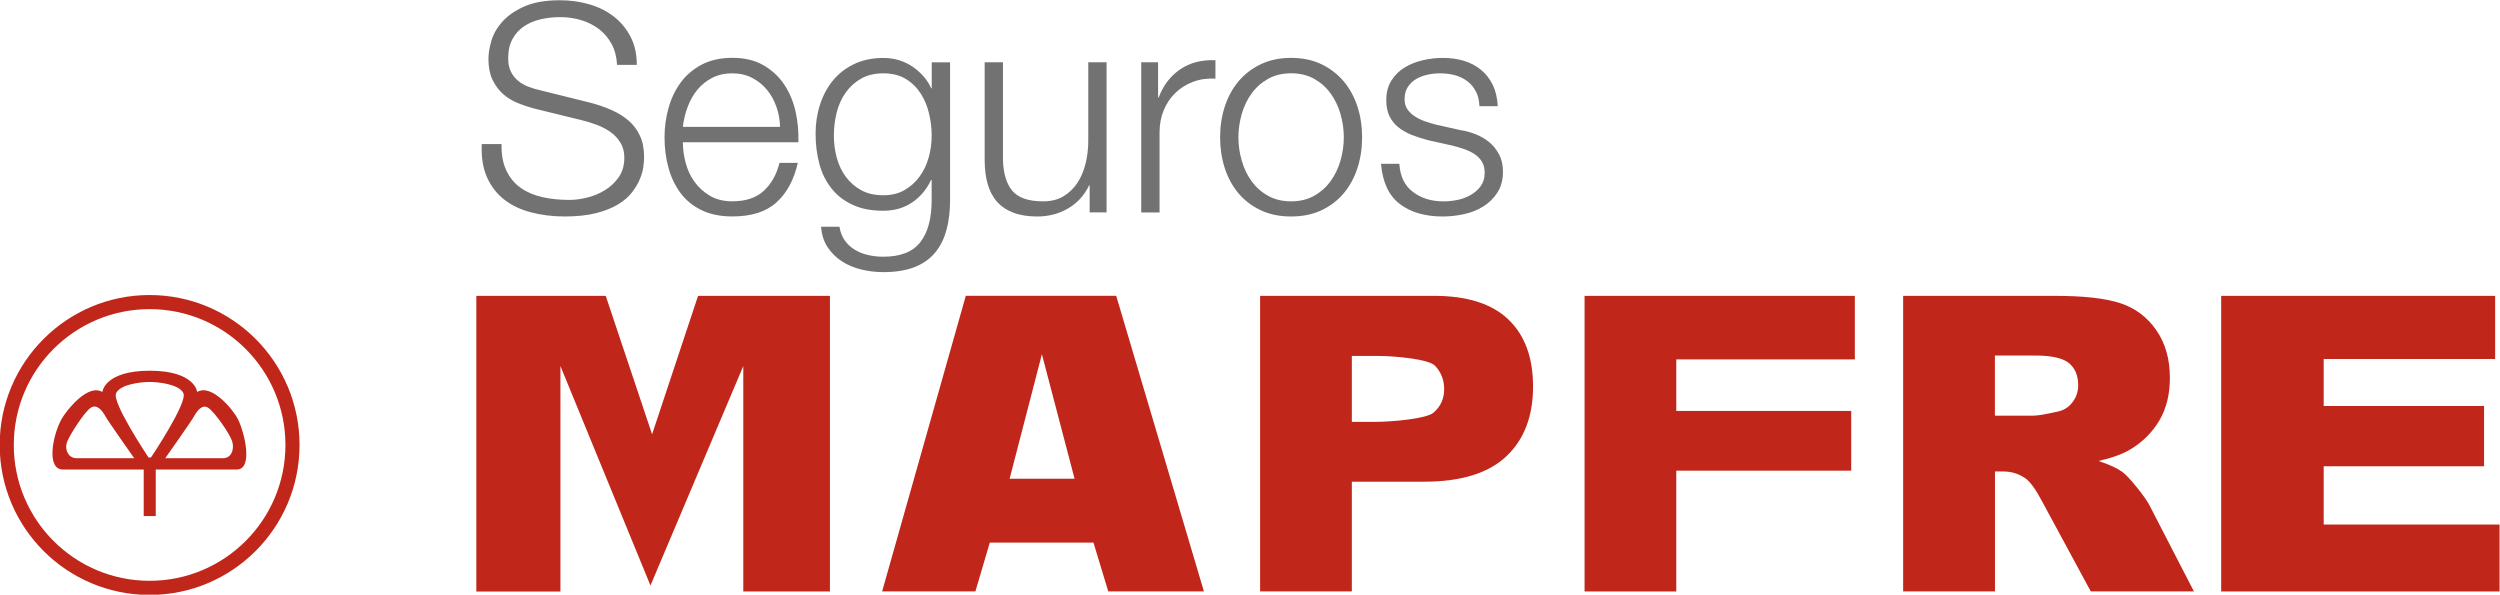 <svg xmlns="http://www.w3.org/2000/svg" width="420" height="99.9"><defs><clipPath id="a"><path d="M427.5 320.07H546v24.788H427.5v-24.79z"/></clipPath></defs><g clip-path="url(#a)" transform="matrix(4.03 0 0 -4.03 -1722.886 1389.822)"><path d="M433.752 332.57c-3.452 0-6.25-2.798-6.25-6.25 0-3.453 2.798-6.252 6.25-6.252s6.25 2.8 6.25 6.252-2.8 6.25-6.25 6.25m5.662-6.25c0-3.128-2.535-5.663-5.662-5.663s-5.662 2.535-5.662 5.663c0 3.126 2.535 5.662 5.662 5.662s5.662-2.536 5.662-5.662m-2.61-.553h-2.4s1.07 1.512 1.2 1.746c.13.235.345.53.606.346.26-.183.882-1.064.984-1.39.1-.323-.027-.703-.39-.703m-6.093 0c-.364 0-.52.39-.39.704.13.314.708 1.213.97 1.396.26.182.49-.118.62-.353.13-.234 1.2-1.746 1.2-1.746h-2.4zm1.644 2.71c.178.384 1.06.47 1.403.47.334 0 1.224-.086 1.403-.47.18-.384-1.31-2.617-1.352-2.678h-.102c-.04.06-1.532 2.293-1.352 2.678m5.074-1.07c-.183.366-1.095 1.487-1.694 1.122 0 0-.08.883-1.972.887h-.01c-1.893-.004-1.972-.887-1.972-.887-.6.365-1.494-.765-1.694-1.12-.382-.678-.652-2.113.052-2.113h3.367v-1.94h.502v1.94h3.37c.703 0 .34 1.538.05 2.112" fill="#c1261b" fill-rule="evenodd"/><path d="M447.374 332.534h5.393l1.932-5.77 1.916 5.77h5.498v-12.322h-3.612v9.397l-3.87-9.148-3.753 9.147v-9.398h-3.506v12.322zm72.737 0h11.42v-2.63h-7.147v-1.96h6.685v-2.512h-6.685v-2.43h7.332v-2.79H520.11v12.322zm-9.434-4.993h1.605c.174 0 .51.057 1.01.17.252.05.458.18.617.386.16.207.24.446.24.714 0 .398-.126.704-.378.917-.254.212-.727.32-1.422.32h-1.672v-2.506zm-3.825-7.328v12.322h6.347c1.177 0 2.076-.1 2.698-.303.622-.2 1.123-.575 1.505-1.12.38-.547.57-1.212.57-1.997 0-.683-.145-1.273-.436-1.77-.292-.495-.693-.897-1.203-1.205-.324-.196-.77-.36-1.336-.488.454-.15.784-.303.99-.454.14-.1.344-.317.61-.648.266-.33.444-.586.534-.765l1.843-3.57h-4.3l-2.036 3.765c-.258.487-.487.804-.69.95-.274.19-.585.285-.932.285h-.336v-5h-3.825zm-13.28 12.322h11.267v-2.648h-7.444v-2.15h7.292v-2.49h-7.292v-5.034h-3.823v12.322zm-9.702-5.253h.933c.735 0 2.173.128 2.47.383.297.255.446.582.446.98 0 .386-.13.714-.387.983-.26.27-1.666.403-2.377.403h-1.085v-2.75zm-3.824 5.254h7.25c1.38 0 2.412-.328 3.098-.983.687-.655 1.03-1.588 1.03-2.798 0-1.244-.374-2.216-1.122-2.917-.748-.7-1.89-1.05-3.425-1.05h-3.007v-4.573h-3.824v12.322zm-7.735-7.623l-1.362 5.19-1.345-5.19h2.706zm.788-2.664h-4.322l-.6-2.034h-3.888l3.488 12.322h6.27l3.656-12.322h-3.987l-.617 2.034z" fill="#c1261b"/><path d="M448.63 337.748c.144-.3.345-.538.6-.716.254-.178.555-.305.903-.382.348-.077.72-.115 1.117-.115.226 0 .473.032.74.097.266.065.515.168.746.31.23.14.422.323.576.545.153.223.23.492.23.807 0 .243-.054.453-.163.63-.11.18-.252.328-.426.45-.174.12-.366.22-.576.297-.21.078-.417.14-.62.19l-1.928.472c-.25.065-.496.146-.734.243-.24.097-.447.226-.625.388-.177.162-.32.36-.43.595-.11.234-.163.52-.163.86 0 .21.04.458.12.74.082.284.234.55.456.802.222.25.528.463.916.637.387.173.884.26 1.49.26.43 0 .838-.056 1.226-.17.39-.113.728-.283 1.02-.51.29-.226.523-.507.697-.842.174-.336.26-.726.26-1.17h-.824c-.017.33-.092.62-.226.867-.133.246-.307.452-.52.618-.215.166-.462.29-.74.376-.28.085-.573.128-.88.128-.284 0-.557-.03-.82-.09-.262-.062-.493-.16-.69-.292-.2-.134-.36-.31-.48-.528-.122-.22-.182-.49-.182-.813 0-.2.034-.377.103-.527.068-.15.163-.277.285-.382.12-.104.26-.19.418-.254.158-.064.326-.117.504-.157l2.11-.523c.308-.08.597-.18.868-.297.27-.118.51-.263.716-.437.206-.174.368-.386.485-.637.12-.25.177-.554.177-.91 0-.097-.01-.226-.03-.388-.02-.162-.07-.334-.146-.516-.075-.182-.185-.366-.326-.552-.142-.186-.336-.354-.583-.503-.245-.15-.55-.27-.914-.364-.365-.093-.8-.14-1.31-.14s-.983.06-1.42.176c-.437.116-.81.296-1.116.54-.308.242-.544.553-.71.933-.166.38-.237.837-.212 1.37h.825c-.01-.444.06-.816.206-1.115M459.88 340.417c-.092.267-.223.504-.393.71-.17.206-.376.372-.62.497-.242.125-.516.188-.824.188-.315 0-.594-.063-.837-.188s-.45-.29-.62-.497c-.17-.206-.304-.445-.405-.716-.1-.27-.167-.547-.2-.83h4.053c-.008.29-.06.57-.152.837m-3.784-2.336c.077-.294.2-.56.37-.793.17-.235.384-.43.643-.582.258-.154.57-.23.933-.23.558 0 .995.145 1.31.436.316.292.534.68.656 1.166h.763c-.162-.712-.46-1.262-.892-1.65-.43-.39-1.044-.583-1.837-.583-.493 0-.92.087-1.28.26-.36.175-.653.414-.88.717-.226.303-.394.655-.503 1.055-.11.4-.164.823-.164 1.268 0 .413.055.817.164 1.213.11.396.277.75.504 1.062.226.31.52.562.88.752.36.19.786.285 1.28.285.5 0 .93-.1 1.285-.303.355-.202.644-.467.867-.795.222-.327.382-.704.48-1.128.096-.426.136-.856.12-1.293h-4.816c0-.275.04-.56.116-.856M465.214 336.94c.25.142.46.33.63.56.17.23.298.494.383.794.085.3.127.606.127.922 0 .307-.036.614-.11.922-.07.307-.19.586-.35.837-.163.25-.37.453-.625.607-.256.153-.566.23-.93.23-.364 0-.675-.075-.934-.224-.258-.15-.473-.346-.643-.59-.17-.24-.293-.518-.37-.83-.077-.31-.115-.63-.115-.952 0-.316.04-.623.12-.922.082-.3.208-.564.378-.795.17-.23.384-.418.642-.56.26-.14.566-.21.923-.21.332 0 .623.07.874.21m1.753-1.667c-.1-.372-.26-.687-.48-.946-.218-.26-.502-.457-.855-.595-.35-.137-.782-.206-1.29-.206-.317 0-.624.036-.924.11-.3.072-.568.185-.806.34-.24.153-.437.35-.595.587-.158.24-.248.524-.273.856h.765c.04-.236.118-.432.235-.59.117-.158.26-.285.425-.382.166-.097.35-.168.552-.212.202-.045.408-.067.62-.067.71 0 1.224.2 1.54.606.315.404.472.986.472 1.746v.85h-.024c-.178-.388-.44-.7-.782-.934-.344-.235-.746-.352-1.207-.352-.5 0-.93.083-1.285.25-.357.164-.65.393-.88.684-.23.29-.4.633-.504 1.025-.104.392-.156.81-.156 1.256 0 .43.062.836.188 1.22.125.384.307.72.546 1.007.238.287.533.513.886.68.35.165.753.248 1.207.248.235 0 .456-.032.662-.097.206-.065.394-.156.564-.273.17-.117.32-.253.455-.406.134-.155.237-.317.31-.487h.024v1.08h.765v-5.75c0-.46-.052-.878-.153-1.25M472.94 336.013v1.128h-.023c-.202-.42-.496-.74-.88-.963-.384-.223-.81-.334-1.28-.334-.396 0-.734.055-1.012.164-.28.11-.506.265-.68.467-.174.202-.3.45-.382.74-.08.29-.12.623-.12.995v4.063h.763v-4.076c.016-.566.147-.995.394-1.286.247-.29.674-.436 1.28-.436.33 0 .615.07.85.212.234.142.428.33.582.564.153.235.266.504.34.807.072.304.11.613.11.928v3.288h.763v-6.26h-.704zM475.793 342.274v-1.468h.024c.194.51.495.902.904 1.177.41.275.897.4 1.463.376v-.766c-.348.016-.664-.03-.946-.14-.284-.11-.528-.265-.734-.467-.206-.202-.366-.443-.48-.722-.113-.278-.17-.583-.17-.915v-3.336h-.764v6.26h.703zM480.38 341.582c-.276-.154-.505-.356-.687-.607-.182-.25-.32-.536-.412-.855-.092-.32-.14-.645-.14-.977 0-.33.048-.657.14-.976.094-.32.23-.605.413-.856.182-.25.41-.452.686-.605.274-.154.593-.23.957-.23s.684.076.96.23c.273.153.502.356.684.606.183.252.32.537.414.857.092.32.14.645.14.976 0 .332-.048.657-.14.977-.094.32-.23.605-.413.855-.18.25-.41.453-.684.607-.275.153-.595.23-.96.23-.363 0-.682-.077-.957-.23m2.225.607c.368-.18.677-.418.928-.717.25-.3.44-.65.57-1.05.13-.4.194-.827.194-1.28 0-.453-.064-.88-.194-1.28s-.32-.75-.57-1.05c-.25-.298-.56-.535-.928-.71-.368-.173-.79-.26-1.268-.26-.477 0-.9.087-1.267.26-.37.175-.678.412-.93.71-.25.3-.44.65-.57 1.05-.128.4-.193.827-.193 1.28 0 .453.065.88.194 1.28.13.4.32.75.57 1.05.252.3.56.538.93.716.367.176.79.266 1.267.266.478 0 .9-.09 1.268-.267M489.04 341.054c-.088.174-.207.317-.357.43-.15.114-.32.197-.515.25-.195.052-.4.078-.62.078-.17 0-.34-.018-.515-.054-.174-.037-.334-.097-.48-.182-.145-.085-.262-.197-.35-.334-.09-.137-.134-.307-.134-.51 0-.17.04-.313.126-.43.085-.118.192-.217.32-.297.13-.08.272-.148.426-.2.153-.053.295-.096.425-.128l1.02-.23c.217-.033.434-.09.648-.176.214-.084.404-.196.57-.333.166-.138.3-.307.406-.51.107-.202.16-.44.16-.715 0-.34-.078-.63-.23-.868-.155-.24-.35-.433-.59-.582-.238-.15-.507-.257-.806-.322-.3-.064-.595-.097-.886-.097-.736 0-1.333.174-1.79.522-.457.348-.717.906-.782 1.674h.764c.033-.52.22-.91.564-1.17.344-.265.77-.396 1.28-.396.186 0 .378.02.577.06.198.04.383.11.553.207.17.098.31.22.418.37.11.15.165.335.165.553 0 .186-.038.342-.115.467-.077.126-.18.23-.31.316-.13.085-.277.155-.443.212-.165.056-.333.105-.503.146l-.982.218c-.25.065-.482.14-.692.224-.21.085-.395.19-.552.316-.158.125-.28.28-.37.46-.09.183-.134.407-.134.674 0 .316.07.586.212.813.142.225.326.407.553.545.225.137.478.238.757.303.28.065.556.097.83.097.316 0 .61-.04.88-.12.27-.082.51-.207.716-.377.206-.17.37-.38.492-.63.12-.252.19-.547.206-.887h-.763c-.008.236-.057.44-.146.614" fill="#727273"/></g></svg>